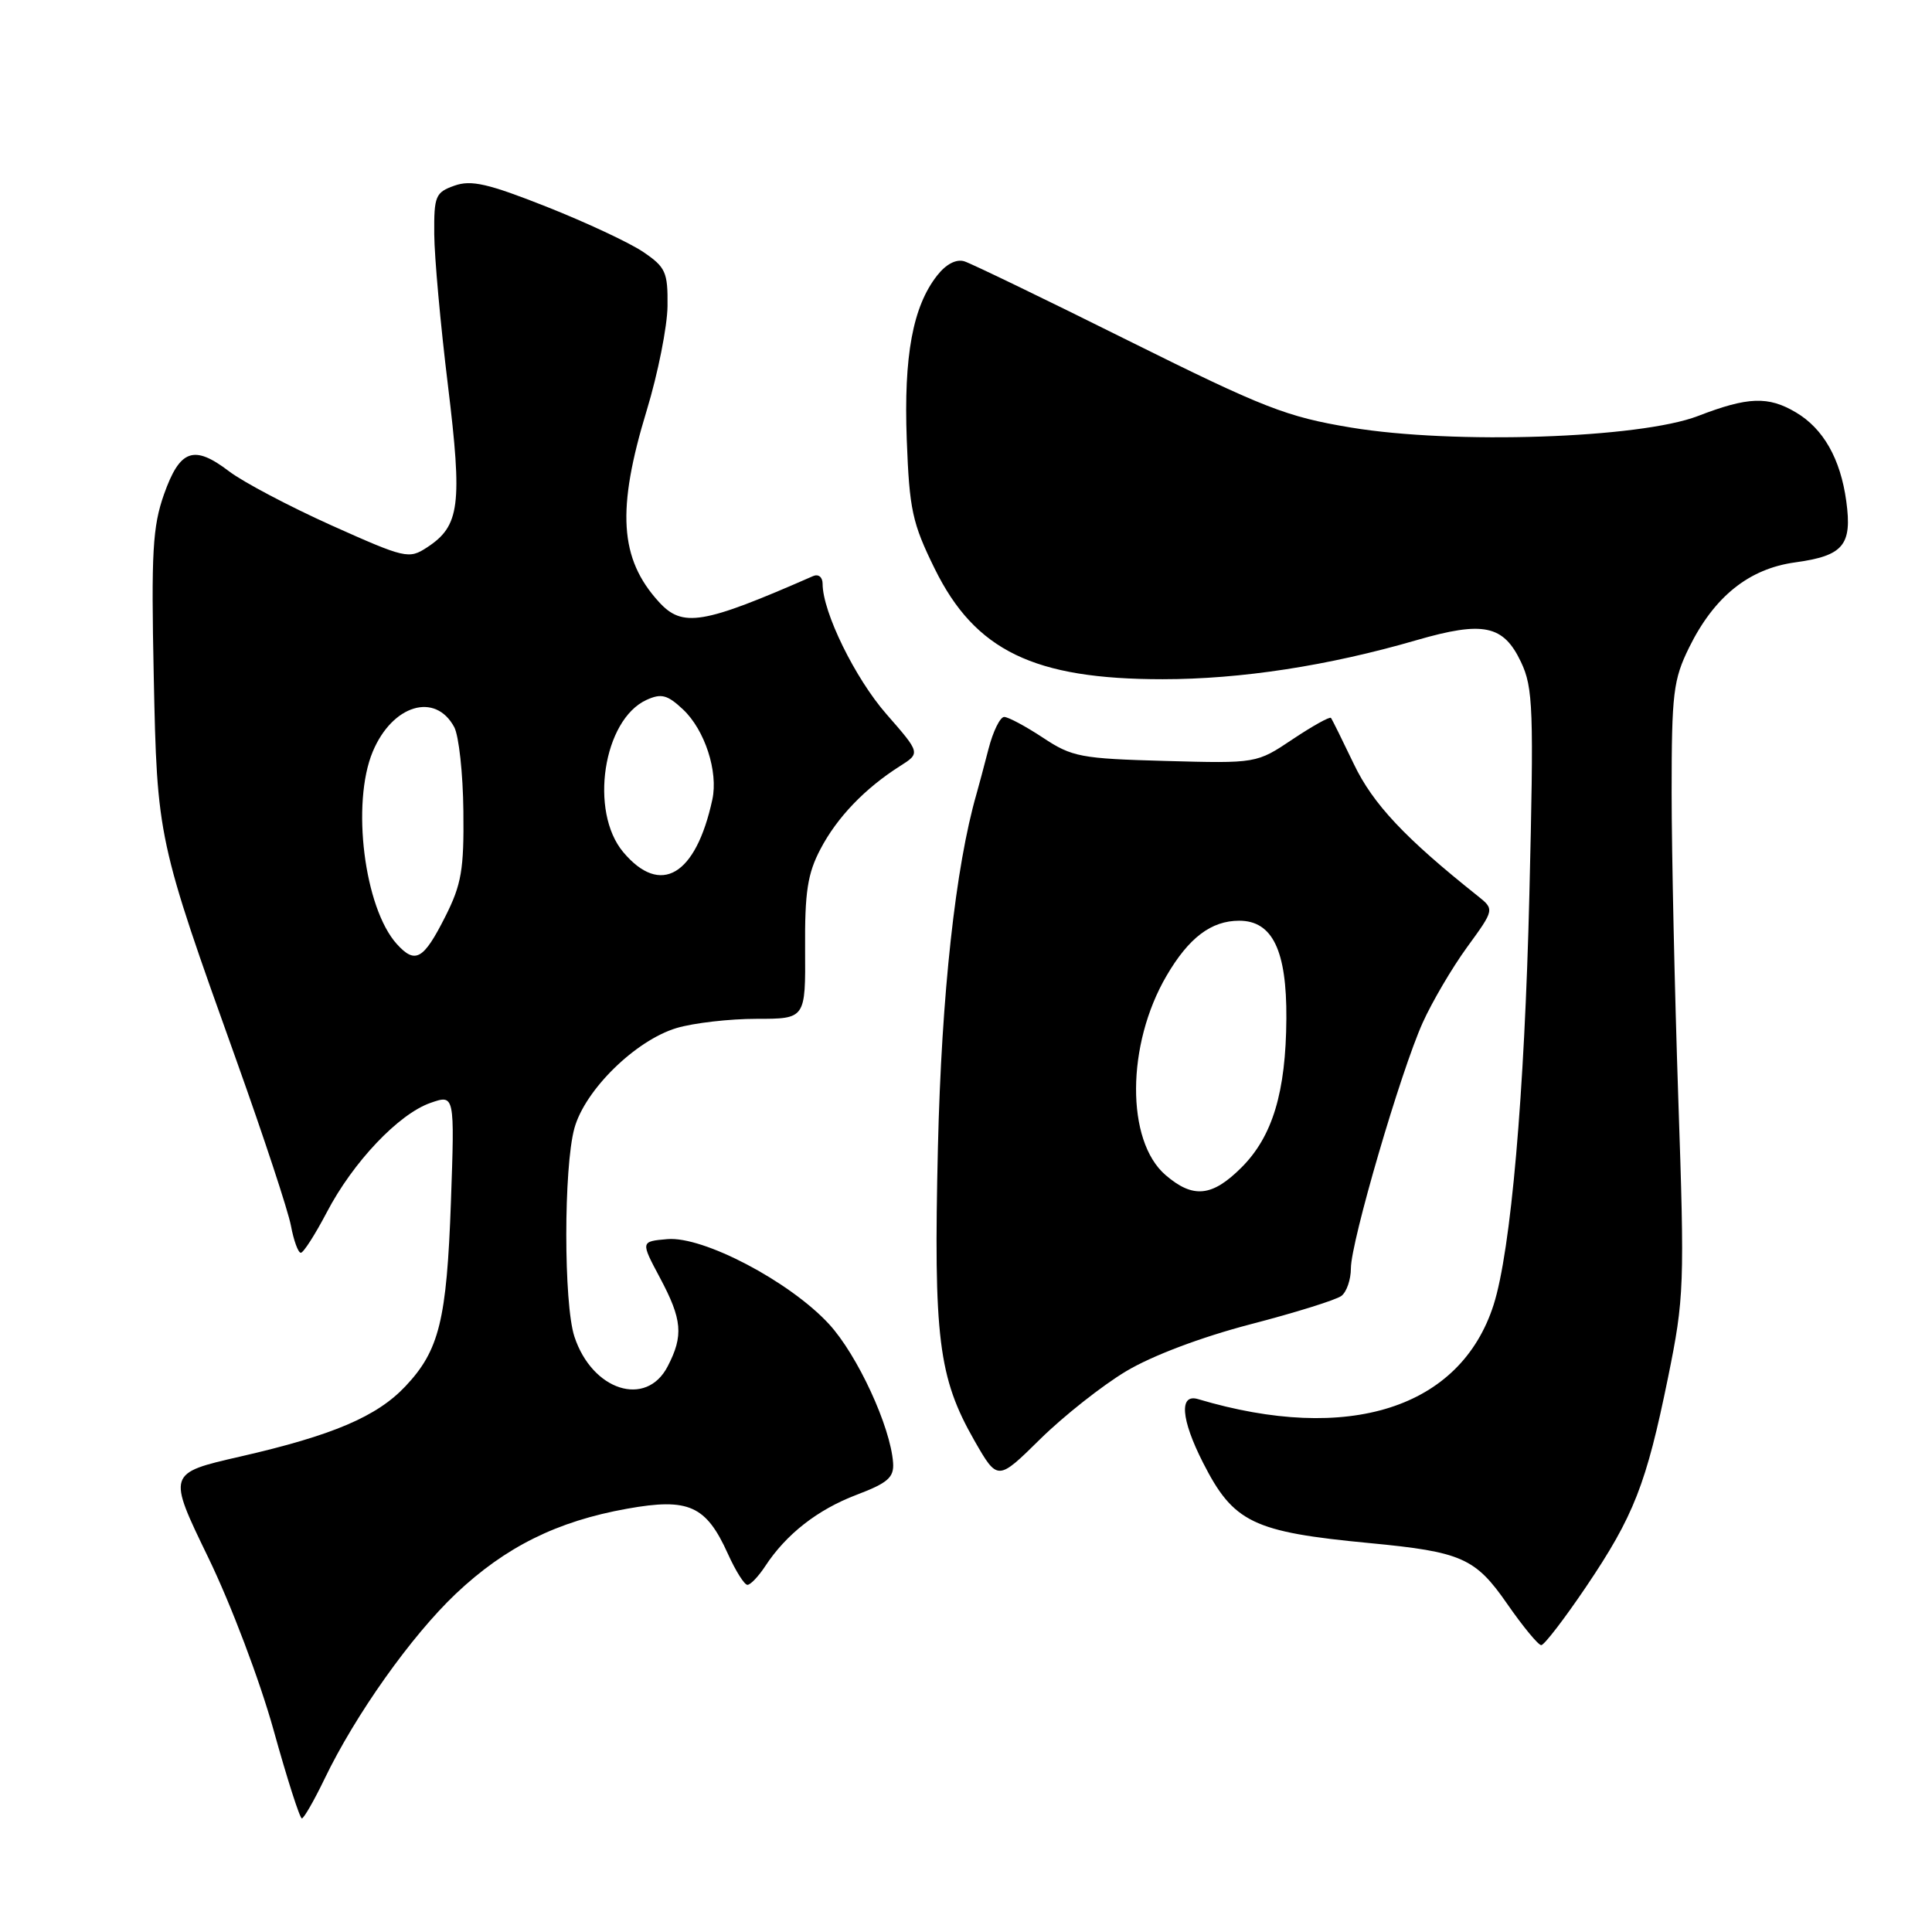 <?xml version="1.0" encoding="UTF-8" standalone="no"?>
<!DOCTYPE svg PUBLIC "-//W3C//DTD SVG 1.1//EN" "http://www.w3.org/Graphics/SVG/1.1/DTD/svg11.dtd" >
<svg xmlns="http://www.w3.org/2000/svg" xmlns:xlink="http://www.w3.org/1999/xlink" version="1.1" viewBox="0 0 256 256">
 <g >
 <path fill="currentColor"
d=" M 43.00 235.72 C 47.09 227.21 54.50 216.77 60.41 211.17 C 66.97 204.97 73.82 201.57 83.11 199.91 C 91.26 198.45 93.56 199.49 96.45 205.89 C 97.47 208.15 98.63 210.00 99.04 210.00 C 99.44 210.00 100.49 208.90 101.38 207.55 C 104.17 203.28 108.34 200.03 113.50 198.07 C 117.64 196.50 118.47 195.77 118.34 193.84 C 118.01 189.05 113.61 179.53 109.84 175.44 C 104.64 169.80 93.18 163.78 88.43 164.19 C 84.88 164.50 84.88 164.50 87.44 169.30 C 90.40 174.85 90.59 176.97 88.47 181.05 C 85.63 186.56 78.46 184.27 76.11 177.10 C 74.68 172.73 74.68 154.70 76.11 149.50 C 77.51 144.42 84.20 137.86 89.65 136.22 C 91.90 135.55 96.66 135.00 100.24 135.00 C 106.74 135.00 106.74 135.00 106.68 125.75 C 106.63 118.21 107.00 115.76 108.72 112.50 C 110.91 108.31 114.61 104.46 119.24 101.52 C 121.97 99.79 121.97 99.79 117.47 94.64 C 113.31 89.90 109.00 81.10 109.00 77.36 C 109.00 76.47 108.45 76.03 107.75 76.33 C 93.11 82.75 90.44 83.20 87.30 79.75 C 82.09 74.03 81.68 67.55 85.70 54.36 C 87.18 49.49 88.42 43.27 88.45 40.55 C 88.50 36.05 88.20 35.40 85.22 33.38 C 83.42 32.16 77.66 29.47 72.44 27.40 C 64.68 24.33 62.44 23.81 60.22 24.60 C 57.70 25.49 57.50 25.97 57.54 31.03 C 57.56 34.04 58.37 43.04 59.35 51.03 C 61.29 66.95 60.93 69.69 56.59 72.53 C 54.18 74.11 53.71 74.00 43.91 69.61 C 38.32 67.09 32.21 63.87 30.35 62.45 C 25.68 58.89 23.84 59.55 21.73 65.50 C 20.22 69.79 20.03 73.21 20.37 89.50 C 20.82 111.12 20.85 111.24 31.38 140.66 C 34.95 150.65 38.18 160.44 38.55 162.41 C 38.92 164.39 39.51 166.00 39.86 166.00 C 40.21 166.00 41.75 163.59 43.29 160.66 C 46.76 154.00 52.82 147.61 57.04 146.14 C 60.25 145.02 60.25 145.02 59.75 159.26 C 59.19 174.93 58.20 178.94 53.73 183.68 C 49.95 187.70 44.08 190.20 31.84 193.00 C 22.18 195.21 22.18 195.21 27.58 206.35 C 30.61 212.59 34.42 222.67 36.25 229.24 C 38.04 235.69 39.73 240.96 40.00 240.95 C 40.27 240.93 41.62 238.58 43.00 235.72 Z  M 210.15 210.28 C 216.50 200.87 218.14 196.67 221.03 182.50 C 223.17 171.97 223.23 170.39 222.38 145.50 C 221.90 131.20 221.50 112.97 221.50 105.00 C 221.50 91.86 221.72 90.06 223.82 85.79 C 227.14 79.05 231.74 75.36 237.86 74.52 C 244.27 73.64 245.44 72.24 244.64 66.40 C 243.87 60.78 241.60 56.79 237.96 54.64 C 234.30 52.47 231.61 52.57 225.00 55.12 C 217.28 58.09 192.60 58.91 179.00 56.65 C 170.46 55.23 167.48 54.07 149.50 45.13 C 138.50 39.65 128.73 34.93 127.79 34.63 C 126.72 34.29 125.36 34.99 124.18 36.50 C 120.95 40.61 119.74 47.13 120.15 58.26 C 120.50 67.55 120.88 69.31 123.85 75.35 C 129.20 86.22 137.00 90.00 154.05 90.00 C 164.43 90.00 176.02 88.22 187.68 84.83 C 196.56 82.26 199.21 82.81 201.54 87.72 C 203.15 91.13 203.25 93.85 202.65 118.54 C 202.01 145.06 200.20 165.71 197.91 172.90 C 193.52 186.60 178.68 191.33 158.75 185.39 C 156.22 184.63 156.48 188.05 159.39 193.78 C 163.44 201.76 165.99 202.99 181.50 204.47 C 193.67 205.63 195.49 206.43 199.71 212.52 C 201.79 215.52 203.82 217.98 204.22 217.99 C 204.62 217.99 207.28 214.52 210.15 210.28 Z  M 149.21 181.70 C 152.67 179.63 159.16 177.18 165.71 175.47 C 171.64 173.93 177.06 172.24 177.75 171.71 C 178.44 171.18 179.00 169.54 179.00 168.06 C 179.00 164.56 185.60 141.97 188.52 135.50 C 189.76 132.75 192.40 128.25 194.40 125.50 C 198.04 120.50 198.04 120.50 195.77 118.69 C 186.17 111.05 181.92 106.53 179.40 101.26 C 177.88 98.09 176.52 95.33 176.36 95.13 C 176.21 94.92 173.93 96.19 171.29 97.95 C 166.50 101.16 166.50 101.16 154.43 100.83 C 143.21 100.52 142.06 100.31 138.20 97.75 C 135.91 96.24 133.60 95.00 133.06 95.00 C 132.52 95.00 131.58 96.91 130.98 99.25 C 130.38 101.59 129.66 104.25 129.40 105.17 C 126.61 114.83 124.76 131.72 124.28 152.00 C 123.69 177.28 124.34 182.52 129.11 190.88 C 132.19 196.25 132.19 196.25 137.84 190.68 C 140.95 187.62 146.07 183.58 149.21 181.70 Z  M 52.58 125.09 C 48.27 120.32 46.53 106.45 49.39 99.60 C 51.99 93.39 57.68 91.67 60.19 96.35 C 60.80 97.50 61.35 102.50 61.40 107.47 C 61.49 115.23 61.15 117.20 59.00 121.46 C 56.11 127.18 55.03 127.79 52.58 125.09 Z  M 82.59 112.92 C 78.06 107.54 79.92 95.36 85.67 92.74 C 87.63 91.85 88.43 92.06 90.51 94.01 C 93.39 96.72 95.19 102.24 94.39 105.94 C 92.21 116.02 87.53 118.79 82.59 112.92 Z  M 154.44 155.70 C 149.18 151.17 149.24 138.41 154.57 129.30 C 157.52 124.25 160.49 122.00 164.20 122.00 C 168.61 122.00 170.51 125.94 170.45 134.96 C 170.39 144.72 168.62 150.58 164.51 154.69 C 160.61 158.59 158.09 158.84 154.44 155.70 Z "/>
</g>
</svg>